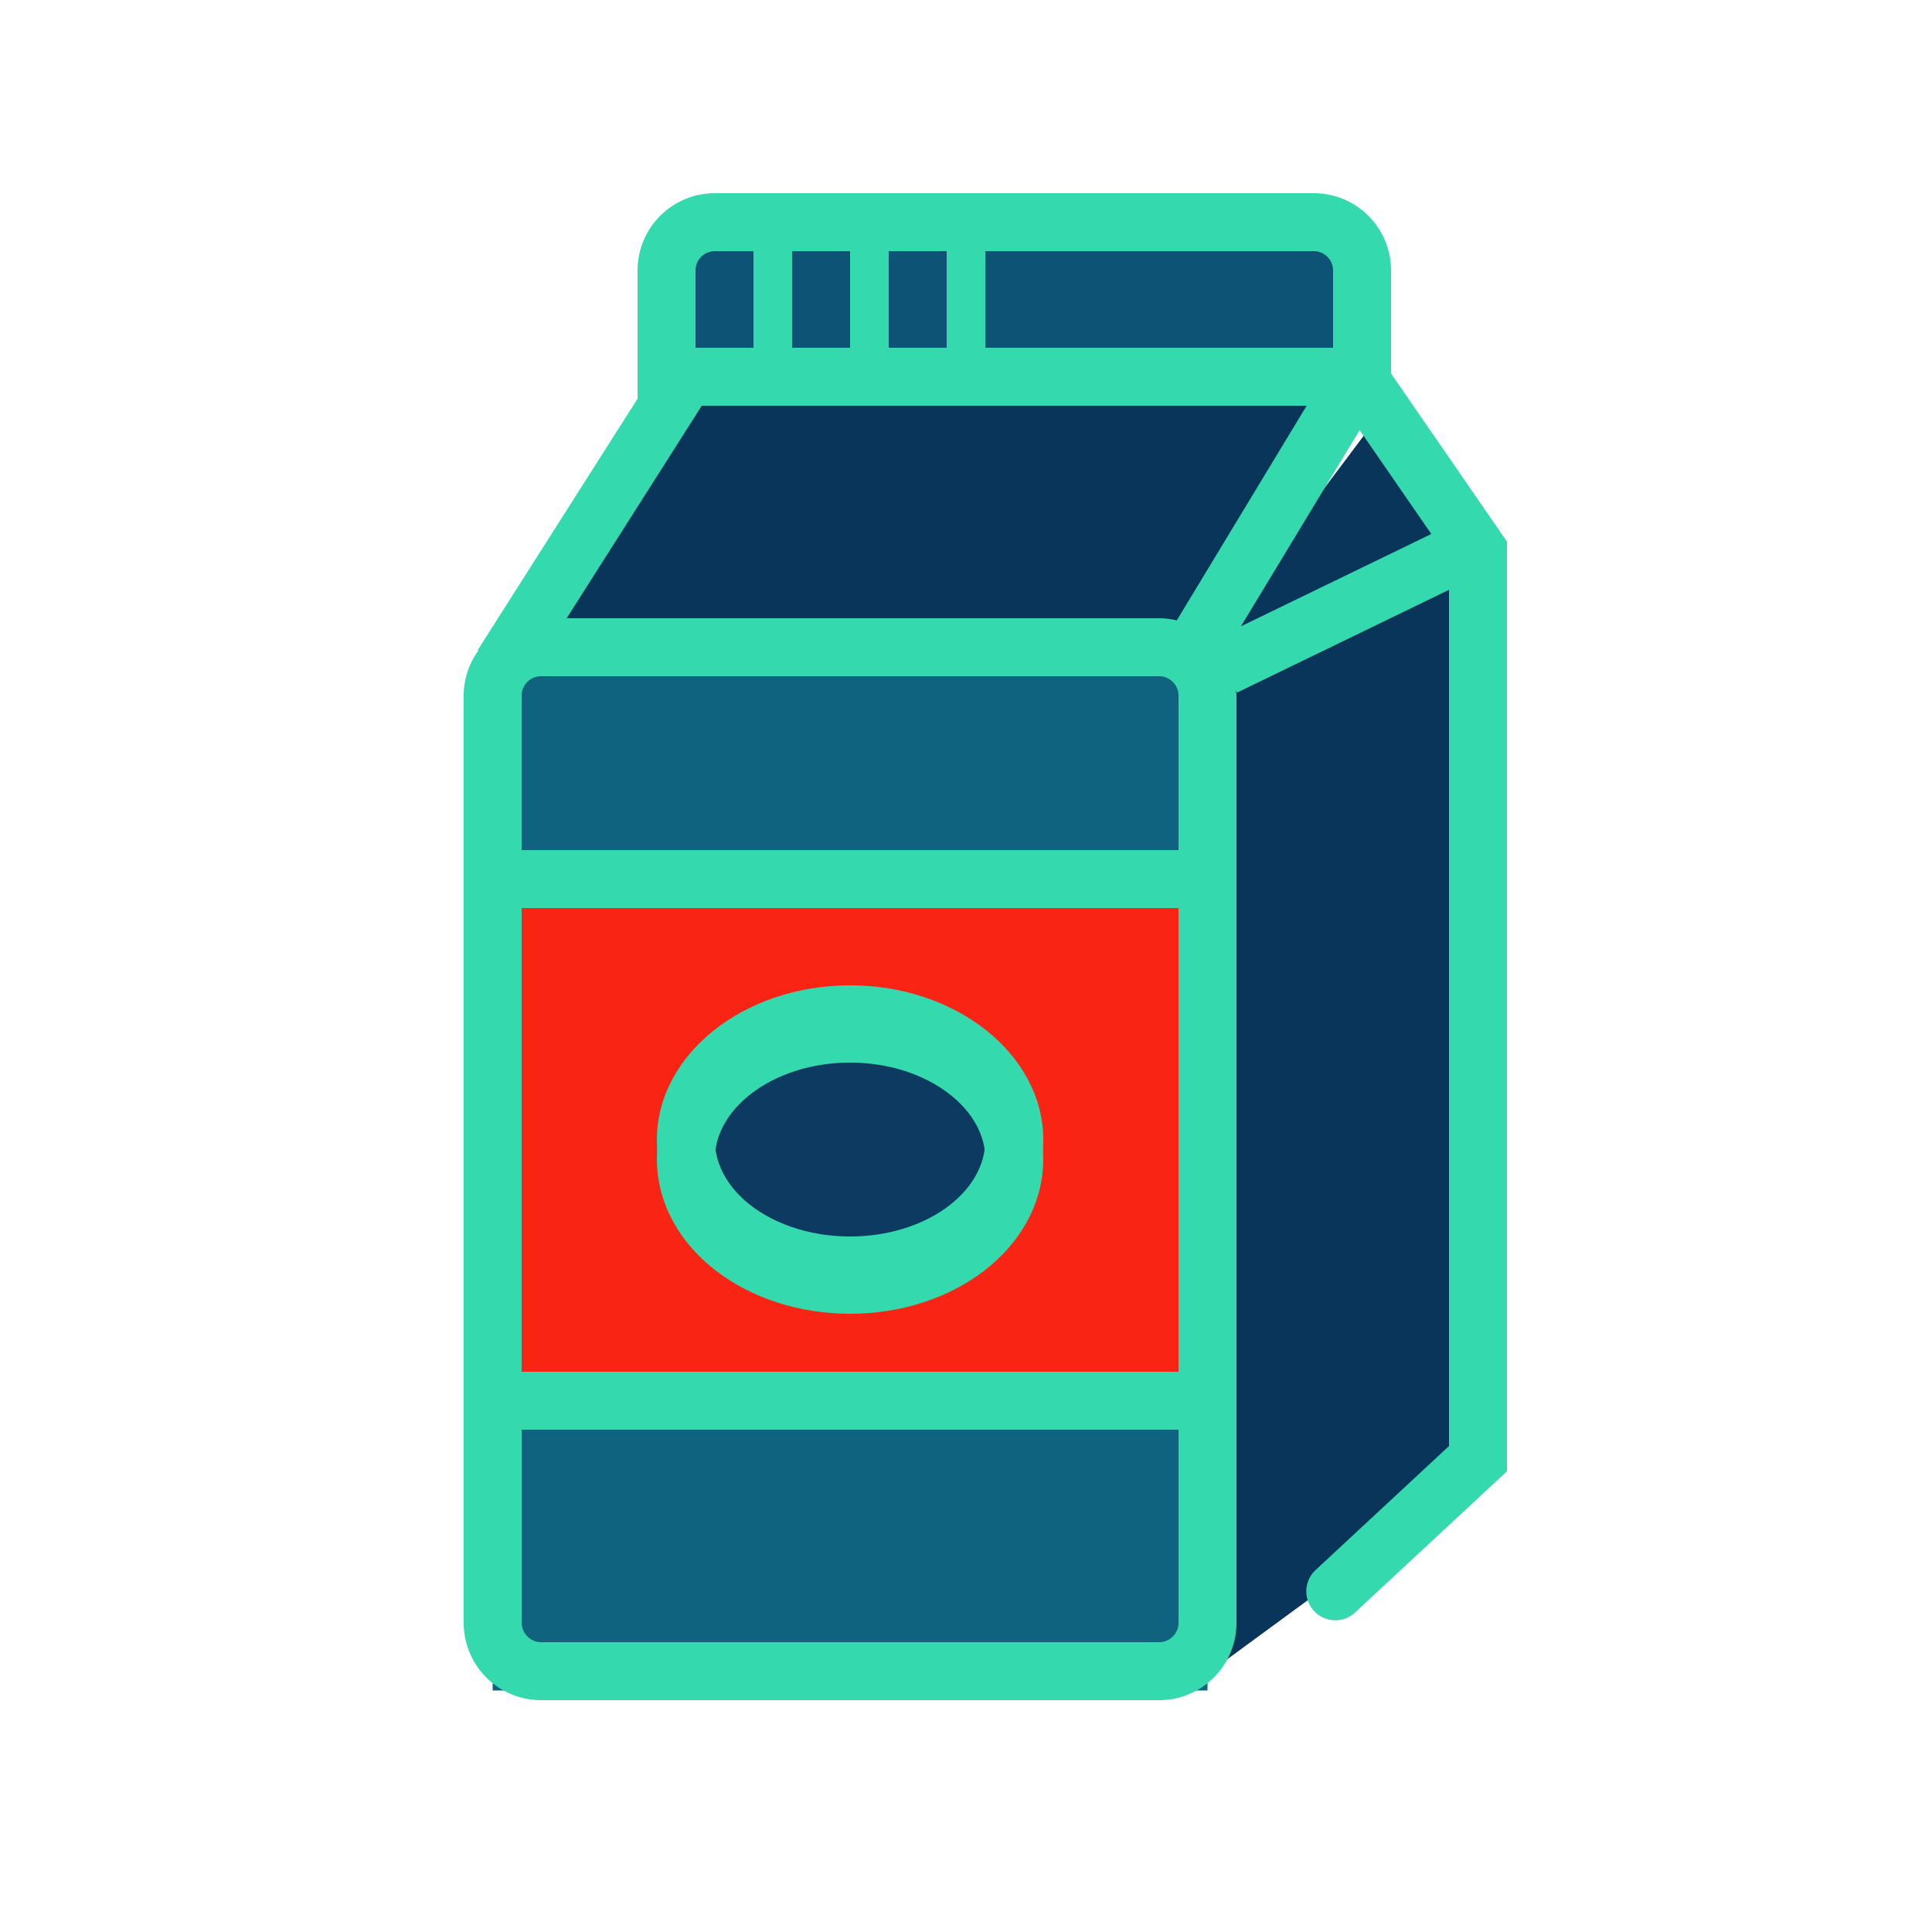 <svg xmlns="http://www.w3.org/2000/svg" viewBox="0 0 100 100"><defs><style>.cls-1{fill:#0a355a;}.cls-2{fill:#0f637f;}.cls-3{fill:#fa2415;}.cls-4{fill:#0d5375;}.cls-5{fill:#0d3a61;stroke:#35d9ae;stroke-miterlimit:10;stroke-width:3px;}.cls-6{fill:#35d9ae;}</style></defs><title>TetraActive</title><g id="Tetra"><polygon class="cls-1" points="36.5 20.5 68.5 20.5 61.5 34.5 27.5 34.5 36.5 20.5"/><polygon class="cls-1" points="71 22 76 31 77 76 62 87 62 34 71 22"/><rect class="cls-2" x="25.5" y="34.5" width="37" height="53"/><rect class="cls-3" x="25" y="46" width="37" height="27"/><rect class="cls-4" x="34.5" y="12.5" width="36" height="7"/><ellipse class="cls-5" cx="44" cy="60" rx="8.5" ry="6.5"/><path class="cls-6" d="M72,19.333V14a4,4,0,0,0-4-4H37a4,4,0,0,0-4,4v6.637L24.727,33.649l.035.022A3.973,3.973,0,0,0,24,36.005V84a4,4,0,0,0,4,4H60A4,4,0,0,0,64,84V36.005c0-.094-.021-.181-.027-.272l.056.117L75,30.529V74.847l-6.906,6.418a1.5,1.5,0,0,0,2.043,2.2L78,76.153V28.033ZM67.632,21,60.908,32.114A3.977,3.977,0,0,0,60,32H29.331l6.993-11ZM46,18V13h3v5Zm-2,0H41V13h3Zm26.375,4.262,3.709,5.377-9.854,4.78ZM69,14v4H51V13H68A1,1,0,0,1,69,14ZM36,14a1,1,0,0,1,1-1h2v5H36ZM27,47H61V71H27ZM61,84A1.006,1.006,0,0,1,60,85H28.005a1.006,1.006,0,0,1-1-1V74H61ZM27,44V36.005a1.006,1.006,0,0,1,1-1.005H60A1.006,1.006,0,0,1,61,36.005V44Z"/><path class="cls-6" d="M44,51c-5.514,0-10,3.589-10,8s4.486,8,10,8,10-3.589,10-8S49.514,51,44,51Zm0,13c-3.859,0-7-2.243-7-5s3.141-5,7-5,7,2.243,7,5S47.859,64,44,64Z"/></g></svg>
